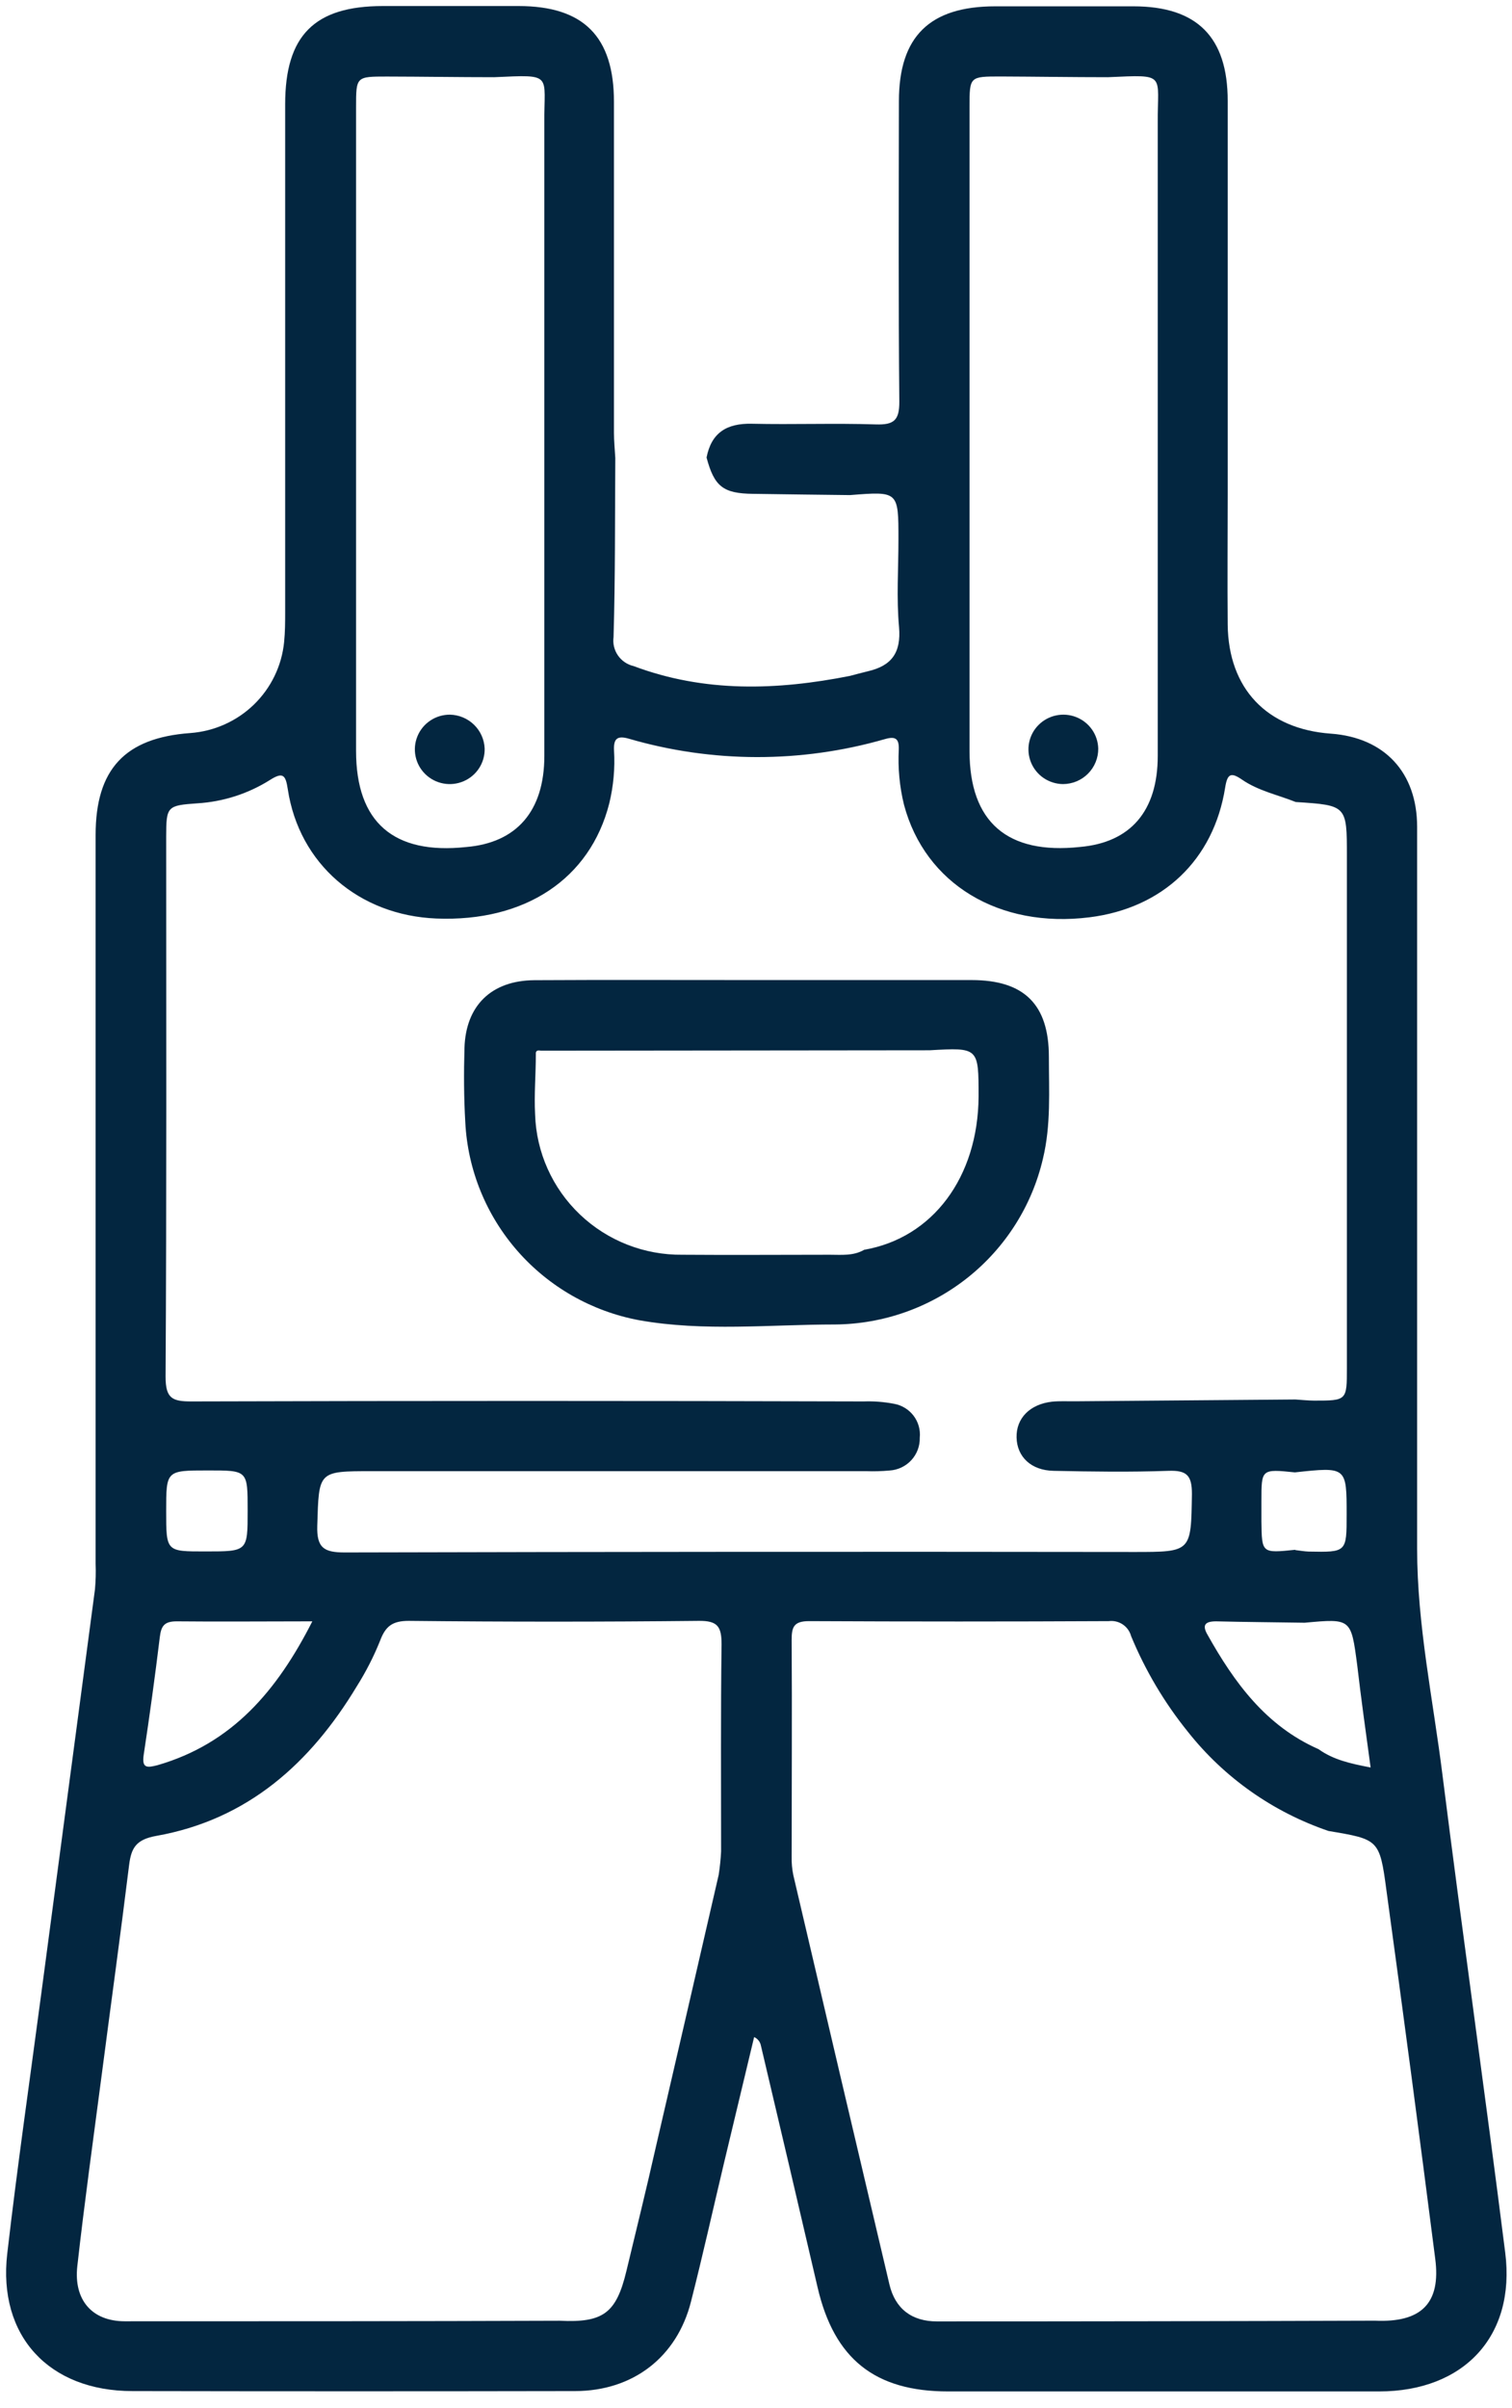 <svg width="71" height="113" viewBox="0 0 71 113" fill="none" xmlns="http://www.w3.org/2000/svg">
<path d="M33.178 21.471C33.405 20.308 34.122 19.861 35.299 19.886C37.24 19.93 39.184 19.855 41.126 19.917C41.978 19.945 42.236 19.723 42.23 18.845C42.186 14.155 42.205 9.447 42.211 4.749C42.211 1.713 43.655 0.297 46.736 0.297H53.223C56.206 0.297 57.65 1.735 57.65 4.733C57.65 10.89 57.65 17.045 57.65 23.2C57.65 25.241 57.631 27.279 57.65 29.318C57.685 32.319 59.491 34.214 62.492 34.429C65.009 34.611 66.545 36.246 66.545 38.806C66.545 50.098 66.545 61.39 66.545 72.682C66.545 76.265 67.296 79.769 67.737 83.311C68.681 90.786 69.738 98.242 70.682 105.717C71.176 109.625 68.747 112.226 64.757 112.226C58.012 112.226 51.266 112.226 44.52 112.226C41.078 112.226 39.172 110.697 38.392 107.343C37.511 103.554 36.622 99.767 35.727 95.982C35.709 95.898 35.671 95.819 35.616 95.752C35.562 95.685 35.492 95.632 35.412 95.597C34.938 97.582 34.464 99.562 33.99 101.537C33.477 103.694 32.996 105.858 32.448 108.009C31.788 110.616 29.727 112.204 27.008 112.21C20.086 112.223 13.157 112.223 6.221 112.21C2.297 112.21 -0.106 109.622 0.34 105.761C0.812 101.678 1.401 97.605 1.942 93.528C2.781 87.215 3.62 80.902 4.459 74.589C4.495 74.19 4.506 73.789 4.49 73.389C4.49 61.986 4.49 50.585 4.49 39.184C4.49 36.102 5.865 34.623 8.936 34.401C10.059 34.319 11.117 33.846 11.923 33.065C12.729 32.283 13.231 31.244 13.341 30.131C13.388 29.662 13.391 29.193 13.391 28.711C13.391 20.771 13.391 12.83 13.391 4.889C13.391 1.663 14.769 0.284 17.975 0.284H24.353C27.402 0.284 28.83 1.716 28.83 4.783C28.83 9.956 28.83 15.129 28.83 20.302C28.83 20.699 28.871 21.099 28.893 21.496C28.874 24.31 28.893 27.098 28.811 29.896C28.769 30.199 28.843 30.507 29.017 30.759C29.192 31.011 29.455 31.19 29.755 31.259C33.093 32.51 36.488 32.397 39.911 31.719C40.191 31.647 40.468 31.569 40.748 31.503C41.862 31.247 42.321 30.637 42.217 29.43C42.092 28.07 42.189 26.689 42.189 25.316C42.189 23.053 42.189 23.053 39.917 23.234C38.401 23.215 36.885 23.2 35.368 23.175C33.958 23.162 33.54 22.831 33.178 21.471ZM60.822 72.742C61.035 72.766 61.249 72.807 61.451 72.813C63.235 72.848 63.235 72.845 63.235 71.081C63.235 68.834 63.235 68.834 60.806 69.096C59.233 68.937 59.233 68.937 59.233 70.431C59.233 70.756 59.233 71.081 59.233 71.406C59.252 72.891 59.252 72.891 60.822 72.729V72.742ZM61.265 76.152C59.878 76.13 58.49 76.121 57.106 76.087C56.568 76.087 56.448 76.274 56.7 76.712C57.958 78.957 59.443 80.998 61.916 82.086C62.612 82.586 63.417 82.764 64.361 82.945C64.138 81.298 63.914 79.722 63.732 78.147C63.442 75.952 63.452 75.952 61.265 76.152ZM52.024 3.623C50.341 3.623 48.658 3.595 46.99 3.589C45.531 3.589 45.527 3.589 45.527 5.017C45.527 15.092 45.527 25.168 45.527 35.245C45.527 38.578 47.302 40.113 50.709 39.747C53.085 39.541 54.365 38.065 54.365 35.47C54.365 25.577 54.365 15.682 54.365 5.787C54.343 3.448 54.818 3.501 52.024 3.623ZM23.204 3.623C21.521 3.623 19.841 3.595 18.17 3.592C16.723 3.592 16.72 3.592 16.72 5.027C16.72 15.098 16.72 25.169 16.72 35.242C16.72 38.587 18.482 40.116 21.889 39.75C24.262 39.553 25.558 38.062 25.561 35.48C25.561 25.58 25.561 15.68 25.561 5.78C25.539 3.457 26.005 3.498 23.201 3.623H23.204ZM64.562 108.906C66.737 109.006 67.671 108.096 67.394 105.992C66.656 100.221 65.891 94.452 65.1 88.685C64.786 86.312 64.726 86.319 62.385 85.925C59.776 85.038 57.482 83.421 55.778 81.267C54.678 79.905 53.781 78.393 53.113 76.778C53.053 76.555 52.914 76.361 52.721 76.232C52.529 76.103 52.296 76.048 52.065 76.077C47.375 76.1 42.685 76.1 37.995 76.077C37.262 76.077 37.171 76.365 37.174 76.978C37.196 80.363 37.174 83.749 37.174 87.135C37.167 87.425 37.194 87.716 37.253 88.001C38.75 94.405 40.255 100.809 41.767 107.212C42.038 108.349 42.818 108.94 43.995 108.94C50.856 108.94 57.712 108.929 64.562 108.906ZM33.751 87.96C33.806 87.604 33.843 87.245 33.861 86.885C33.861 83.646 33.839 80.407 33.883 77.168C33.883 76.34 33.707 76.055 32.813 76.065C28.272 76.113 23.731 76.113 19.19 76.065C18.428 76.065 18.101 76.315 17.846 77.002C17.547 77.744 17.182 78.458 16.755 79.135C14.584 82.736 11.639 85.393 7.338 86.156C6.394 86.325 6.164 86.713 6.063 87.519C5.658 90.802 5.204 94.084 4.777 97.361C4.386 100.353 3.968 103.341 3.631 106.342C3.452 107.934 4.323 108.931 5.853 108.934C12.664 108.934 19.476 108.934 26.288 108.909C28.327 109.009 28.94 108.553 29.415 106.574C29.89 104.595 30.359 102.7 30.796 100.759C31.786 96.493 32.772 92.225 33.754 87.957L33.751 87.96ZM60.828 65.676C61.117 65.695 61.41 65.726 61.699 65.729C63.247 65.729 63.247 65.729 63.247 64.185C63.247 56.184 63.247 48.184 63.247 40.185C63.247 37.793 63.247 37.793 60.843 37.637C60 37.299 59.091 37.115 58.327 36.59C57.801 36.227 57.634 36.305 57.53 36.962C56.989 40.36 54.595 42.62 51.159 43.048C46.918 43.577 43.441 41.485 42.45 37.768C42.241 36.918 42.159 36.041 42.205 35.167C42.221 34.657 42.044 34.542 41.55 34.686C37.624 35.816 33.454 35.81 29.532 34.667C28.981 34.507 28.808 34.667 28.833 35.211C28.884 36.051 28.807 36.894 28.607 37.712C27.704 41.251 24.652 43.27 20.492 43.105C16.852 42.958 14.042 40.538 13.514 37.036C13.413 36.38 13.297 36.208 12.674 36.605C11.65 37.249 10.479 37.625 9.269 37.699C7.847 37.799 7.806 37.837 7.803 39.262C7.803 47.703 7.825 56.163 7.775 64.61C7.775 65.626 8.09 65.77 8.996 65.767C19.515 65.736 30.035 65.736 40.556 65.767C41.031 65.75 41.506 65.787 41.972 65.876C42.34 65.939 42.671 66.139 42.897 66.435C43.123 66.731 43.228 67.101 43.19 67.471C43.2 67.86 43.058 68.238 42.793 68.525C42.529 68.812 42.162 68.985 41.771 69.009C41.406 69.043 41.039 69.053 40.673 69.04H17.472C14.92 69.04 14.977 69.04 14.898 71.603C14.867 72.638 15.213 72.854 16.182 72.854C28.534 72.823 40.887 72.815 53.239 72.832C55.964 72.832 55.926 72.832 55.97 70.109C55.97 69.234 55.728 68.993 54.865 69.024C53.072 69.087 51.273 69.062 49.479 69.024C48.422 69.006 47.758 68.371 47.736 67.461C47.714 66.552 48.365 65.898 49.397 65.779C49.759 65.742 50.13 65.764 50.495 65.76L60.828 65.676ZM14.668 76.087C12.397 76.087 10.345 76.108 8.297 76.087C7.706 76.087 7.567 76.312 7.504 76.828C7.28 78.668 7.028 80.506 6.749 82.342C6.652 82.986 6.9 82.967 7.401 82.836C10.909 81.82 13.014 79.341 14.668 76.083V76.087ZM9.751 69.006C7.803 69.006 7.803 69.006 7.803 70.916C7.803 72.826 7.803 72.807 9.656 72.807C11.629 72.807 11.629 72.807 11.629 70.897C11.629 68.987 11.639 69.006 9.751 69.006Z" fill="#032640"/>
<path d="M35.519 45.993C38.889 45.993 42.255 45.993 45.625 45.993C48.092 45.993 49.253 47.137 49.253 49.598C49.253 51.195 49.356 52.796 48.973 54.378C48.462 56.574 47.222 58.536 45.453 59.947C43.684 61.358 41.488 62.136 39.219 62.156C36.152 62.156 33.056 62.497 30.013 61.956C27.8 61.543 25.792 60.403 24.311 58.718C22.83 57.033 21.962 54.902 21.849 52.668C21.782 51.508 21.776 50.339 21.811 49.176C21.87 47.197 23.069 46.015 25.089 45.999C28.563 45.978 32.042 45.996 35.519 45.993ZM25.404 49.307C25.262 49.282 25.143 49.285 25.162 49.482C25.162 50.42 25.077 51.358 25.127 52.296C25.182 54.076 25.938 55.763 27.233 56.995C28.527 58.227 30.256 58.905 32.049 58.883C34.355 58.901 36.661 58.883 38.971 58.883C39.512 58.883 40.075 58.945 40.578 58.651C43.797 58.095 45.927 55.247 45.952 51.461C45.952 49.157 45.952 49.157 43.652 49.288L25.404 49.307Z" fill="#032640"/>
<path d="M22.758 35.123C22.767 35.448 22.678 35.767 22.503 36.041C22.328 36.315 22.074 36.531 21.775 36.66C21.475 36.79 21.144 36.828 20.823 36.769C20.501 36.71 20.205 36.557 19.972 36.33C19.739 36.103 19.579 35.811 19.514 35.493C19.448 35.176 19.48 34.846 19.605 34.545C19.729 34.246 19.941 33.989 20.213 33.81C20.485 33.63 20.805 33.536 21.132 33.538C21.555 33.548 21.958 33.717 22.26 34.012C22.562 34.306 22.74 34.703 22.758 35.123Z" fill="#032640"/>
<path d="M49.913 36.796C49.591 36.792 49.278 36.694 49.011 36.515C48.745 36.335 48.538 36.082 48.416 35.786C48.294 35.49 48.262 35.165 48.324 34.852C48.386 34.538 48.54 34.249 48.767 34.022C48.993 33.795 49.281 33.638 49.596 33.573C49.911 33.507 50.239 33.535 50.538 33.654C50.837 33.772 51.094 33.975 51.278 34.237C51.462 34.499 51.563 34.81 51.571 35.13C51.573 35.347 51.532 35.563 51.449 35.765C51.367 35.967 51.245 36.151 51.091 36.306C50.937 36.461 50.754 36.584 50.551 36.668C50.349 36.752 50.132 36.795 49.913 36.796Z" fill="#032640"/>
</svg>
